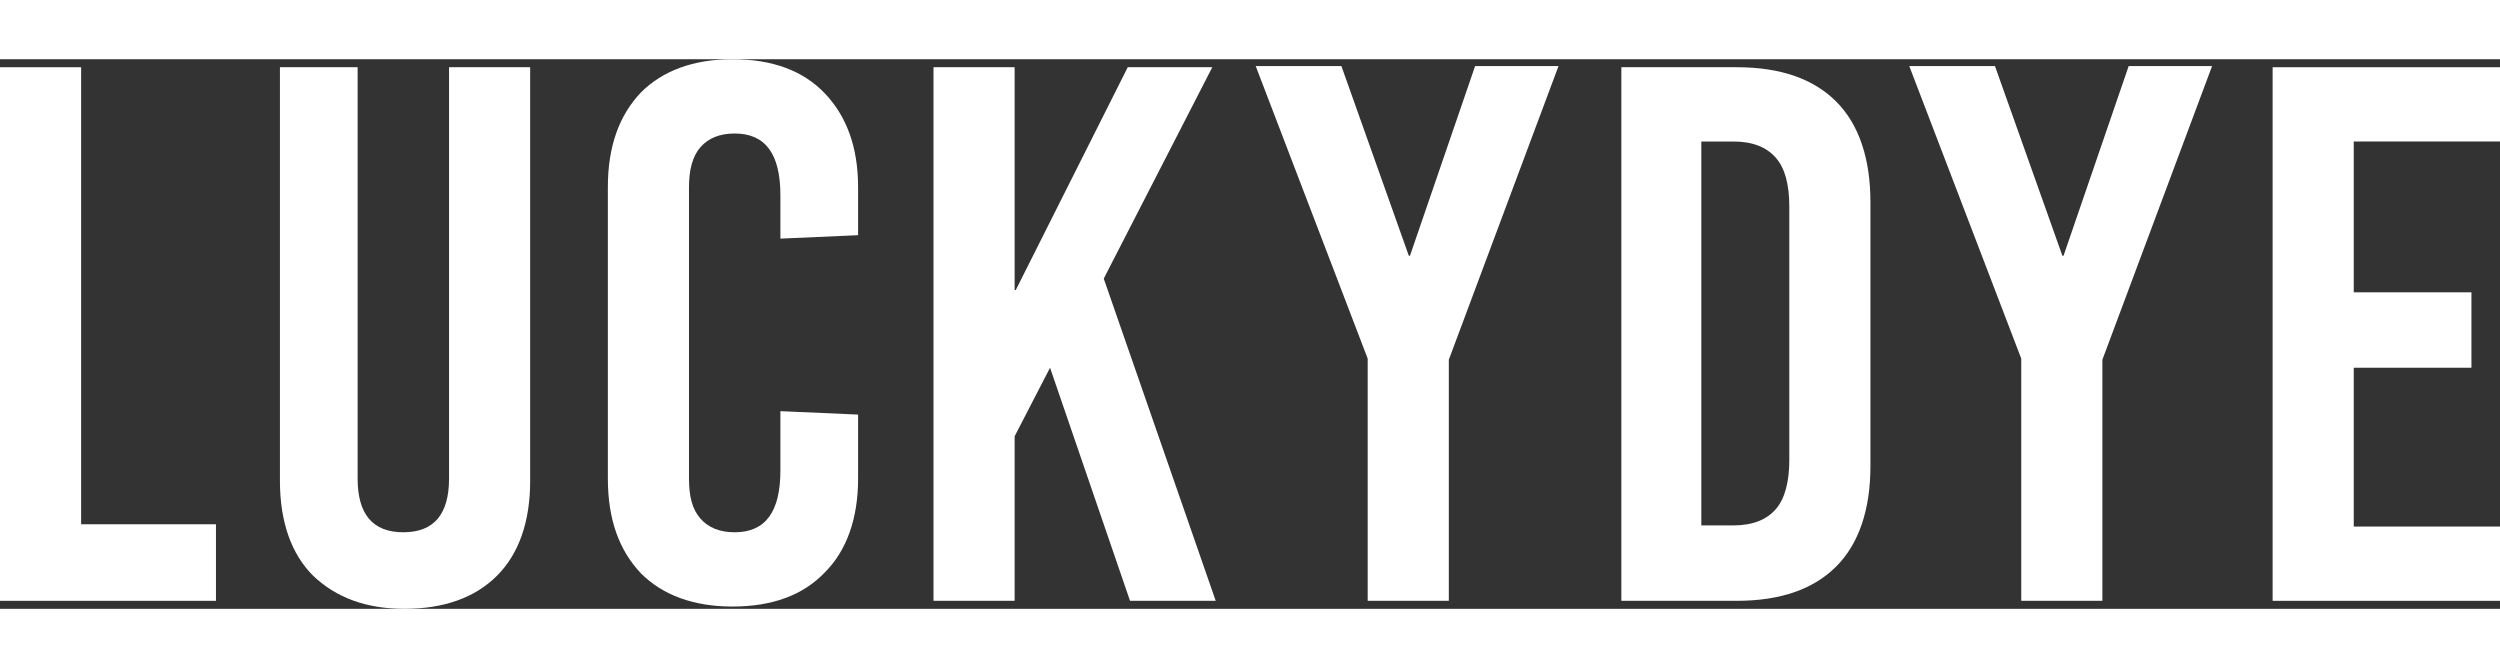 <svg  xmlns="http://www.w3.org/2000/svg" width="180px" viewBox="0 0 218.8 48.1">
    <rect x="0" y="0" width="218.8" height="48.1" fill="#333333" stroke="none"/>
    <g style="fill: #fff;">
        <path class="st0" d="M7.1,40.7h11.8v6.7H0V0.7h7.1V40.7z"></path>
        <path class="st0" d="M46.4,36.9c0,3.6-1,6.4-2.9,8.3c-1.9,1.9-4.6,2.9-8.1,2.9c-3.4,0-6-1-8-2.9c-1.9-1.9-2.9-4.7-2.9-8.3V0.7h6.8
 v36c0,3.1,1.3,4.7,4,4.7s4-1.6,4-4.7v-36h7.1V36.9z"></path>
        <path class="st0" d="M72.2,3c1.9,2,2.9,4.7,2.9,8.2v4.2l-6.8,0.3v-3.8c0-3.6-1.3-5.4-4-5.4c-1.3,0-2.3,0.4-3,1.2
 c-0.7,0.8-1,2-1,3.5v25.5c0,1.6,0.3,2.7,1,3.5c0.7,0.8,1.7,1.2,3,1.2c2.7,0,4-1.8,4-5.4v-5.2l6.8,0.3v5.6c0,3.5-1,6.3-2.9,8.2
 c-1.9,2-4.6,3-8.1,3c-3.4,0-6.1-1-8-2.9c-1.9-2-2.9-4.7-2.9-8.3V11.2c0-3.6,1-6.3,2.9-8.3C58,1,60.7,0,64.1,0C67.6,0,70.3,1,72.2,3
 z"></path>
        <path class="st0"
            d="M96.6,19.2l9.8,28.2h-7.5L91.9,27l-3.1,6v14.4h-7.1V0.7h7.1v19.5h0.1l9.8-19.5h7.4L96.6,19.2z"></path>
        <path class="st0" d="M126.8,26.3v21.1h-7.1V26.2l-9.8-25.6h7.5l5.9,16.6h0.1l5.7-16.6h7.3L126.8,26.3z"></path>
        <path class="st0" d="M160.7,3.7c2,2,3,5,3,8.8v23.1c0,3.8-1,6.8-3,8.8c-2,2-4.9,3-8.7,3h-10.1V0.7h10.1
 C155.8,0.7,158.7,1.7,160.7,3.7z M148.9,7.2v33.6h2.8c1.7,0,2.9-0.5,3.7-1.4c0.8-0.9,1.2-2.4,1.2-4.3V12.9c0-2-0.4-3.4-1.2-4.3
 c-0.8-0.9-2-1.4-3.7-1.4H148.9z"></path>
        <path class="st0" d="M184,26.3v21.1h-7.1V26.2l-9.8-25.6h7.5l5.9,16.6h0.1l5.7-16.6h7.3L184,26.3z"></path>
        <path class="st0" d="M218.8,7.2H206v13.2h10.3V27H206v13.9h12.8v6.5h-19.9V0.7h19.9V7.2z"></path>
    </g>
</svg>